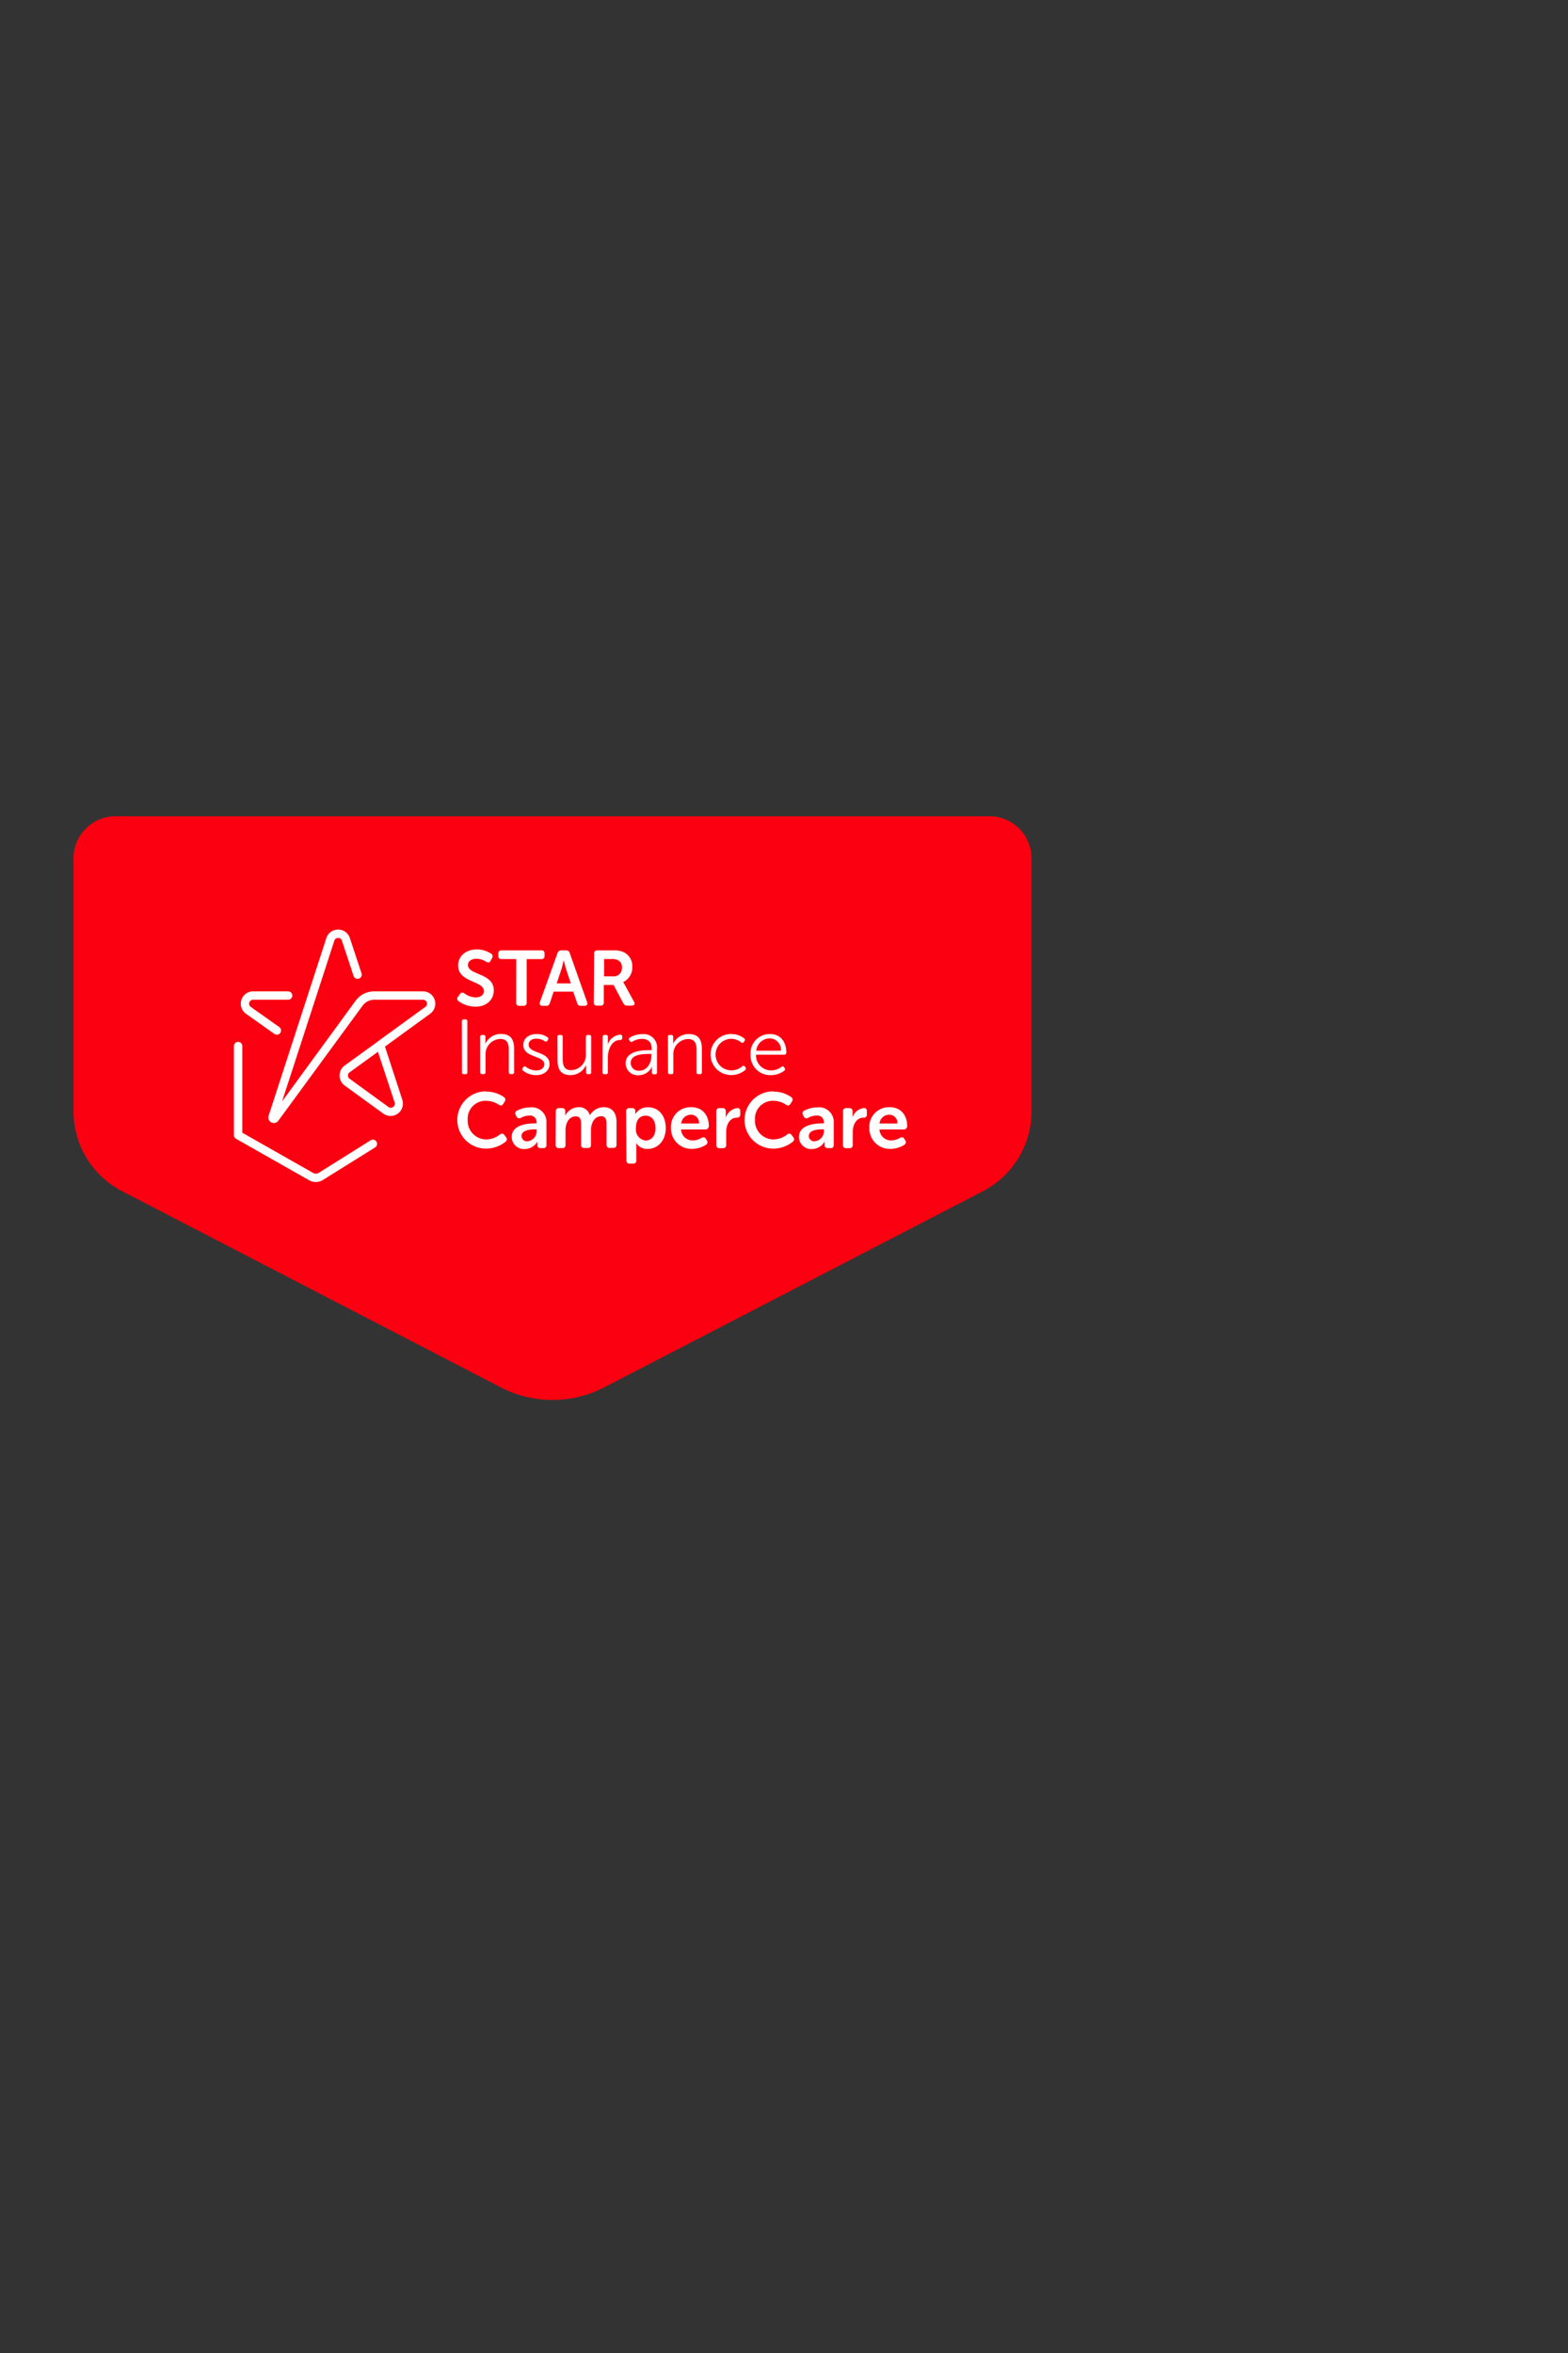 <svg id="Layer_1" data-name="Layer 1" xmlns="http://www.w3.org/2000/svg" viewBox="0 0 320 480"><rect x="0" y="0" width="320" height="480" fill="#333333" stroke="none"/><defs><style>.cls-1{fill:#fb0010;}.cls-2{fill:#fff;}.cls-3{fill:none;}</style></defs><title>Artboard 1 copy 3</title><path class="cls-1" d="M15,175.09v51.55A18.36,18.36,0,0,0,24.92,243L102.17,283a23,23,0,0,0,21.17,0L200.6,243a18.37,18.37,0,0,0,9.91-16.31V175.09a8.58,8.58,0,0,0-8.58-8.58H23.58A8.58,8.58,0,0,0,15,175.09Z"/><path class="cls-2" d="M93.51,203.29l.35-.5c.26-.35.53-.37.92-.15a4,4,0,0,0,2.3.83c1,0,1.68-.53,1.68-1.29,0-2.15-5.26-1.7-5.26-5.22,0-2,1.65-3.28,3.8-3.28a5.24,5.24,0,0,1,2.91.86.63.63,0,0,1,.21.91l-.29.53c-.24.46-.57.39-.91.22a3.68,3.68,0,0,0-2-.62c-1,0-1.72.51-1.72,1.27,0,2.12,5.27,1.58,5.27,5.17,0,1.83-1.37,3.34-3.74,3.34a6,6,0,0,1-3.47-1.14A.6.6,0,0,1,93.51,203.29Z"/><path class="cls-2" d="M105.37,195.64h-3a.58.58,0,0,1-.67-.65v-.45a.6.6,0,0,1,.67-.67h8.11a.59.59,0,0,1,.65.67V195a.58.58,0,0,1-.65.65h-3v8.86a.59.59,0,0,1-.66.67H106a.58.58,0,0,1-.65-.67Z"/><path class="cls-2" d="M113.78,194.42a.73.73,0,0,1,.75-.55h1a.7.7,0,0,1,.74.55l3.54,10c.16.46,0,.76-.55.76h-.73a.7.7,0,0,1-.74-.54l-.8-2.35h-4l-.78,2.33a.7.7,0,0,1-.75.56h-.73c-.49,0-.7-.3-.54-.76Zm2.72,6.19-1-3c-.19-.63-.45-1.75-.45-1.75h0s-.25,1.12-.44,1.75l-1,3Z"/><path class="cls-2" d="M121.25,194.54a.59.59,0,0,1,.65-.67H125a5.12,5.12,0,0,1,2.15.31,3.14,3.14,0,0,1,1.89,3.08,3.27,3.27,0,0,1-1.88,3.09v0a3.87,3.87,0,0,1,.37.59l1.86,3.41c.27.46.06.79-.46.79H128a.8.8,0,0,1-.78-.46l-2-3.75h-2v3.54a.58.58,0,0,1-.65.67h-.74a.58.58,0,0,1-.65-.67Zm3.88,4.63a1.66,1.66,0,0,0,1.79-1.79,1.53,1.53,0,0,0-.89-1.55,2.85,2.85,0,0,0-1.23-.19h-1.51v3.53Z"/><path class="cls-2" d="M94.26,208.34a.35.35,0,0,1,.38-.39H95a.35.35,0,0,1,.38.39v10.39a.36.36,0,0,1-.38.4h-.34a.35.35,0,0,1-.38-.4Z"/><path class="cls-2" d="M98,211.53a.36.36,0,0,1,.39-.4h.29a.35.35,0,0,1,.38.4v.92A2.71,2.71,0,0,1,99,213h0a3.53,3.53,0,0,1,3.23-2.08c2,0,2.69,1.13,2.69,3.1v4.69a.36.36,0,0,1-.4.4h-.3c-.26,0-.38-.14-.38-.4v-4.4c0-1.26-.21-2.37-1.75-2.37a3.1,3.1,0,0,0-3,3.26v3.51a.35.35,0,0,1-.38.4H98.4a.36.36,0,0,1-.39-.4Z"/><path class="cls-2" d="M106.68,217.86l.12-.16c.15-.19.32-.21.55-.06a3.46,3.46,0,0,0,2.11.73c.89,0,1.62-.45,1.62-1.29,0-1.8-4.28-1.26-4.28-3.9,0-1.48,1.26-2.24,2.73-2.24a3.67,3.67,0,0,1,2.19.65.35.35,0,0,1,.11.53l-.11.17a.35.35,0,0,1-.54.11,3,3,0,0,0-1.72-.51c-.84,0-1.57.37-1.57,1.24,0,1.85,4.26,1.26,4.26,3.93,0,1.32-1.11,2.26-2.7,2.26a4.23,4.23,0,0,1-2.71-.92A.35.35,0,0,1,106.68,217.86Z"/><path class="cls-2" d="M113.76,211.53c0-.26.12-.4.38-.4h.3a.36.36,0,0,1,.4.4v4.4c0,1.26.19,2.38,1.73,2.38a3.11,3.11,0,0,0,3-3.35v-3.43a.36.36,0,0,1,.4-.4h.3c.26,0,.38.14.38.4v7.2c0,.26-.12.4-.38.4H120a.35.35,0,0,1-.39-.4v-.92a3.23,3.23,0,0,1,0-.57h0a3.47,3.47,0,0,1-3.15,2.08c-1.89,0-2.67-1-2.67-3.1Z"/><path class="cls-2" d="M123,211.53a.36.36,0,0,1,.4-.4h.28a.35.35,0,0,1,.38.4v1.08a3.53,3.53,0,0,1-.06.64h0a2.85,2.85,0,0,1,2.58-2.17c.29,0,.41.13.41.38v.29a.39.39,0,0,1-.44.4c-1.69,0-2.5,1.92-2.5,3.59v3a.35.35,0,0,1-.38.4h-.3a.36.36,0,0,1-.4-.4Z"/><path class="cls-2" d="M132.49,214.23H133V214c0-1.55-.84-2.07-2-2.07a3.7,3.7,0,0,0-1.94.56.37.37,0,0,1-.54-.13l-.1-.16a.36.36,0,0,1,.12-.54,4.79,4.79,0,0,1,2.54-.7,2.72,2.72,0,0,1,3,3.07v4.72a.35.35,0,0,1-.39.4h-.25a.35.35,0,0,1-.4-.4v-.63a3.3,3.3,0,0,1,.05-.61h0a3,3,0,0,1-2.71,1.83,2.46,2.46,0,0,1-2.7-2.34C127.61,214.38,131,214.23,132.49,214.23Zm-2,4.19c1.55,0,2.45-1.59,2.45-3V215h-.44c-1.26,0-3.79.05-3.79,1.85A1.6,1.6,0,0,0,130.5,218.42Z"/><path class="cls-2" d="M136.31,211.53a.36.36,0,0,1,.39-.4H137a.35.35,0,0,1,.38.4v.92a2.71,2.71,0,0,1-.06.57h0a3.53,3.53,0,0,1,3.23-2.08c2,0,2.69,1.13,2.69,3.1v4.69a.36.36,0,0,1-.4.4h-.3c-.26,0-.38-.14-.38-.4v-4.4c0-1.26-.21-2.37-1.75-2.37a3.1,3.1,0,0,0-3,3.26v3.51a.35.35,0,0,1-.38.4h-.31a.36.36,0,0,1-.39-.4Z"/><path class="cls-2" d="M149.24,210.94a4.2,4.2,0,0,1,2.66.91.34.34,0,0,1,0,.54l-.11.17c-.14.22-.32.22-.54.08a3.3,3.3,0,0,0-2-.73,3.22,3.22,0,0,0,0,6.44,3.47,3.47,0,0,0,2.26-.84.32.32,0,0,1,.53.1l.11.15a.39.39,0,0,1-.1.55,4.47,4.47,0,0,1-2.85,1,4.19,4.19,0,1,1,0-8.38Z"/><path class="cls-2" d="M157.13,210.94c2.13,0,3.34,1.54,3.34,3.82a.4.4,0,0,1-.42.39h-5.76a3.05,3.05,0,0,0,3.11,3.2,3.42,3.42,0,0,0,2.1-.73.33.33,0,0,1,.52.1l.13.19a.37.37,0,0,1-.11.52,4.57,4.57,0,0,1-2.68.89,4,4,0,0,1-4.18-4.18A3.9,3.9,0,0,1,157.13,210.94Zm2.24,3.4a2.3,2.3,0,0,0-2.28-2.51,2.76,2.76,0,0,0-2.75,2.51Z"/><path class="cls-2" d="M99.16,222.68a6.27,6.27,0,0,1,3.69,1.13.61.61,0,0,1,.13.92l-.29.46c-.22.37-.52.4-.9.16a4.73,4.73,0,0,0-2.55-.79,3.64,3.64,0,0,0-3.79,3.88,3.79,3.79,0,0,0,3.81,4,4.64,4.64,0,0,0,2.76-1,.59.59,0,0,1,.93.12l.32.42a.63.63,0,0,1-.1.93,6.34,6.34,0,0,1-4,1.4,5.84,5.84,0,0,1,0-11.68Z"/><path class="cls-2" d="M109.17,229.16h.33V229a1.33,1.33,0,0,0-1.51-1.43,3.73,3.73,0,0,0-1.68.46.61.61,0,0,1-.9-.27l-.15-.3a.59.59,0,0,1,.25-.89,5.75,5.75,0,0,1,2.66-.67,3,3,0,0,1,3.35,3.23v4.41a.59.59,0,0,1-.66.67h-.55a.59.59,0,0,1-.65-.67v-.32a1.72,1.72,0,0,1,0-.35h0a2.94,2.94,0,0,1-2.54,1.53,2.49,2.49,0,0,1-2.69-2.44C104.43,229.55,107.36,229.16,109.17,229.16Zm-1.51,3.65a2.06,2.06,0,0,0,1.86-2.13v-.3h-.33c-1,0-2.76.16-2.76,1.37A1.1,1.1,0,0,0,107.66,232.81Z"/><path class="cls-2" d="M113.43,226.72a.6.6,0,0,1,.66-.67h.62a.59.59,0,0,1,.65.67v.49a2.75,2.75,0,0,1,0,.37h0a3.11,3.11,0,0,1,2.66-1.72,2.26,2.26,0,0,1,2.37,1.67h0a3.23,3.23,0,0,1,2.77-1.67c1.68,0,2.66,1,2.66,3.09v4.55a.6.6,0,0,1-.67.67h-.69a.6.6,0,0,1-.67-.67v-4.17c0-.92-.17-1.62-1.11-1.62-1.37,0-2.07,1.4-2.07,2.81v3a.59.59,0,0,1-.65.67h-.7a.6.6,0,0,1-.67-.67v-4.17c0-.88-.13-1.62-1.08-1.62-1.43,0-2.1,1.46-2.1,2.81v3a.59.59,0,0,1-.65.67h-.7a.59.59,0,0,1-.66-.67Z"/><path class="cls-2" d="M127.78,226.72a.61.61,0,0,1,.67-.67H129c.43,0,.65.24.65.56V227a2.45,2.45,0,0,1,0,.31h0a2.9,2.9,0,0,1,2.61-1.43c2.19,0,3.61,1.74,3.61,4.25s-1.59,4.25-3.73,4.25a2.63,2.63,0,0,1-2.33-1.24h0a4.39,4.39,0,0,1,.05.7v2.86a.59.59,0,0,1-.67.67h-.68a.6.6,0,0,1-.67-.67Zm4,5.94c1.11,0,2-.91,2-2.52s-.82-2.54-2-2.54-2,.76-2,2.56A2.24,2.24,0,0,0,131.76,232.66Z"/><path class="cls-2" d="M141.07,225.86c2.3,0,3.59,1.64,3.59,3.87a.7.7,0,0,1-.7.68H139a2.32,2.32,0,0,0,2.43,2.23,3.33,3.33,0,0,0,1.75-.53c.4-.19.68-.14.89.23l.19.32a.61.61,0,0,1-.22.89,5.18,5.18,0,0,1-2.75.81,4.16,4.16,0,0,1-4.36-4.25A4,4,0,0,1,141.07,225.86Zm1.59,3.33a1.65,1.65,0,0,0-1.64-1.8,2,2,0,0,0-2,1.8Z"/><path class="cls-2" d="M146.18,226.72a.6.6,0,0,1,.66-.67h.62a.6.6,0,0,1,.66.67v.76a4,4,0,0,1,0,.56h0a2.79,2.79,0,0,1,2.35-2c.45,0,.61.22.61.67v.62a.62.62,0,0,1-.69.67c-1.48,0-2.19,1.46-2.19,2.94v2.61a.59.59,0,0,1-.65.67h-.7a.59.59,0,0,1-.66-.67Z"/><path class="cls-2" d="M157.78,222.68a6.34,6.34,0,0,1,3.7,1.13.61.61,0,0,1,.12.92l-.28.46c-.23.37-.53.4-.91.16a4.67,4.67,0,0,0-2.55-.79,3.64,3.64,0,0,0-3.78,3.88,3.79,3.79,0,0,0,3.8,4,4.7,4.7,0,0,0,2.77-1,.57.57,0,0,1,.92.12l.32.42a.62.62,0,0,1-.1.93,6.31,6.31,0,0,1-4,1.4,5.84,5.84,0,0,1,0-11.68Z"/><path class="cls-2" d="M167.79,229.16h.34V229a1.33,1.33,0,0,0-1.51-1.43,3.74,3.74,0,0,0-1.69.46.59.59,0,0,1-.89-.27l-.16-.3a.59.59,0,0,1,.25-.89,5.79,5.79,0,0,1,2.66-.67,3,3,0,0,1,3.36,3.23v4.41a.59.59,0,0,1-.67.67h-.54a.59.59,0,0,1-.65-.67v-.32a1.72,1.72,0,0,1,0-.35h0a3,3,0,0,1-2.55,1.53,2.49,2.49,0,0,1-2.69-2.44C163.05,229.55,166,229.16,167.79,229.16Zm-1.51,3.65a2.06,2.06,0,0,0,1.86-2.13v-.3h-.33c-1,0-2.75.16-2.75,1.37A1.09,1.09,0,0,0,166.28,232.81Z"/><path class="cls-2" d="M172.06,226.72a.59.59,0,0,1,.65-.67h.62a.61.61,0,0,1,.67.67v.76a3.18,3.18,0,0,1-.05.56h0a2.79,2.79,0,0,1,2.36-2c.44,0,.6.22.6.67v.62a.61.61,0,0,1-.68.67c-1.48,0-2.2,1.46-2.2,2.94v2.61a.59.59,0,0,1-.65.67h-.7a.59.59,0,0,1-.65-.67Z"/><path class="cls-2" d="M181.54,225.86c2.31,0,3.6,1.64,3.6,3.87a.7.7,0,0,1-.7.68h-4.95a2.33,2.33,0,0,0,2.43,2.23,3.33,3.33,0,0,0,1.75-.53c.4-.19.69-.14.9.23l.19.32a.61.61,0,0,1-.23.89,5.15,5.15,0,0,1-2.75.81,4.16,4.16,0,0,1-4.36-4.25A4,4,0,0,1,181.54,225.86Zm1.59,3.33a1.65,1.65,0,0,0-1.64-1.8,2,2,0,0,0-2,1.8Z"/><path class="cls-2" d="M55.89,229.09a1.16,1.16,0,0,1-.51-.12,1.13,1.13,0,0,1-.56-1.35L66.6,191.37A2.49,2.49,0,0,1,69,189.63h0a2.49,2.49,0,0,1,2.4,1.74l2.38,7.18a.85.85,0,1,1-1.62.54l-2.38-7.19a.79.79,0,0,0-.78-.56h0a.79.79,0,0,0-.77.56L57.57,224.68l15-20.53a4.67,4.67,0,0,1,3.76-1.92h10a2.52,2.52,0,0,1,1.48,4.55l-9.14,6.64-.1.09,3.54,10.86a2.52,2.52,0,0,1-3.87,2.81l-7.91-5.74a2.53,2.53,0,0,1,0-4.07l6.63-4.8.1-.09,9.74-7.08a.78.78,0,0,0,.3-.9.79.79,0,0,0-.77-.56h-10A3,3,0,0,0,74,205.15L56.8,228.63A1.12,1.12,0,0,1,55.89,229.09Zm21.24-14.53-5.78,4.19a.8.8,0,0,0,0,1.31l7.9,5.74a.79.79,0,0,0,1,0,.78.78,0,0,0,.29-.9Z"/><path class="cls-2" d="M56.5,211.07a.88.88,0,0,1-.49-.15l-5.83-4.13a2.52,2.52,0,0,1,1.47-4.56H58.8a.86.86,0,0,1,.85.86.85.85,0,0,1-.85.85H51.65a.81.81,0,0,0-.48,1.46L57,209.52a.86.86,0,0,1,.2,1.19A.85.85,0,0,1,56.5,211.07Z"/><path class="cls-2" d="M64.44,241.13a2.82,2.82,0,0,1-1.37-.37l-14.89-8.45a.85.85,0,0,1-.44-.74V213.39a.86.86,0,0,1,.86-.85.85.85,0,0,1,.85.85v17.68l14.46,8.21a1.11,1.11,0,0,0,1.1,0l10.56-6.62a.86.86,0,1,1,.91,1.45L65.91,240.7A2.79,2.79,0,0,1,64.44,241.13Z"/><rect class="cls-3" x="0.62" width="320" height="480"/></svg>
